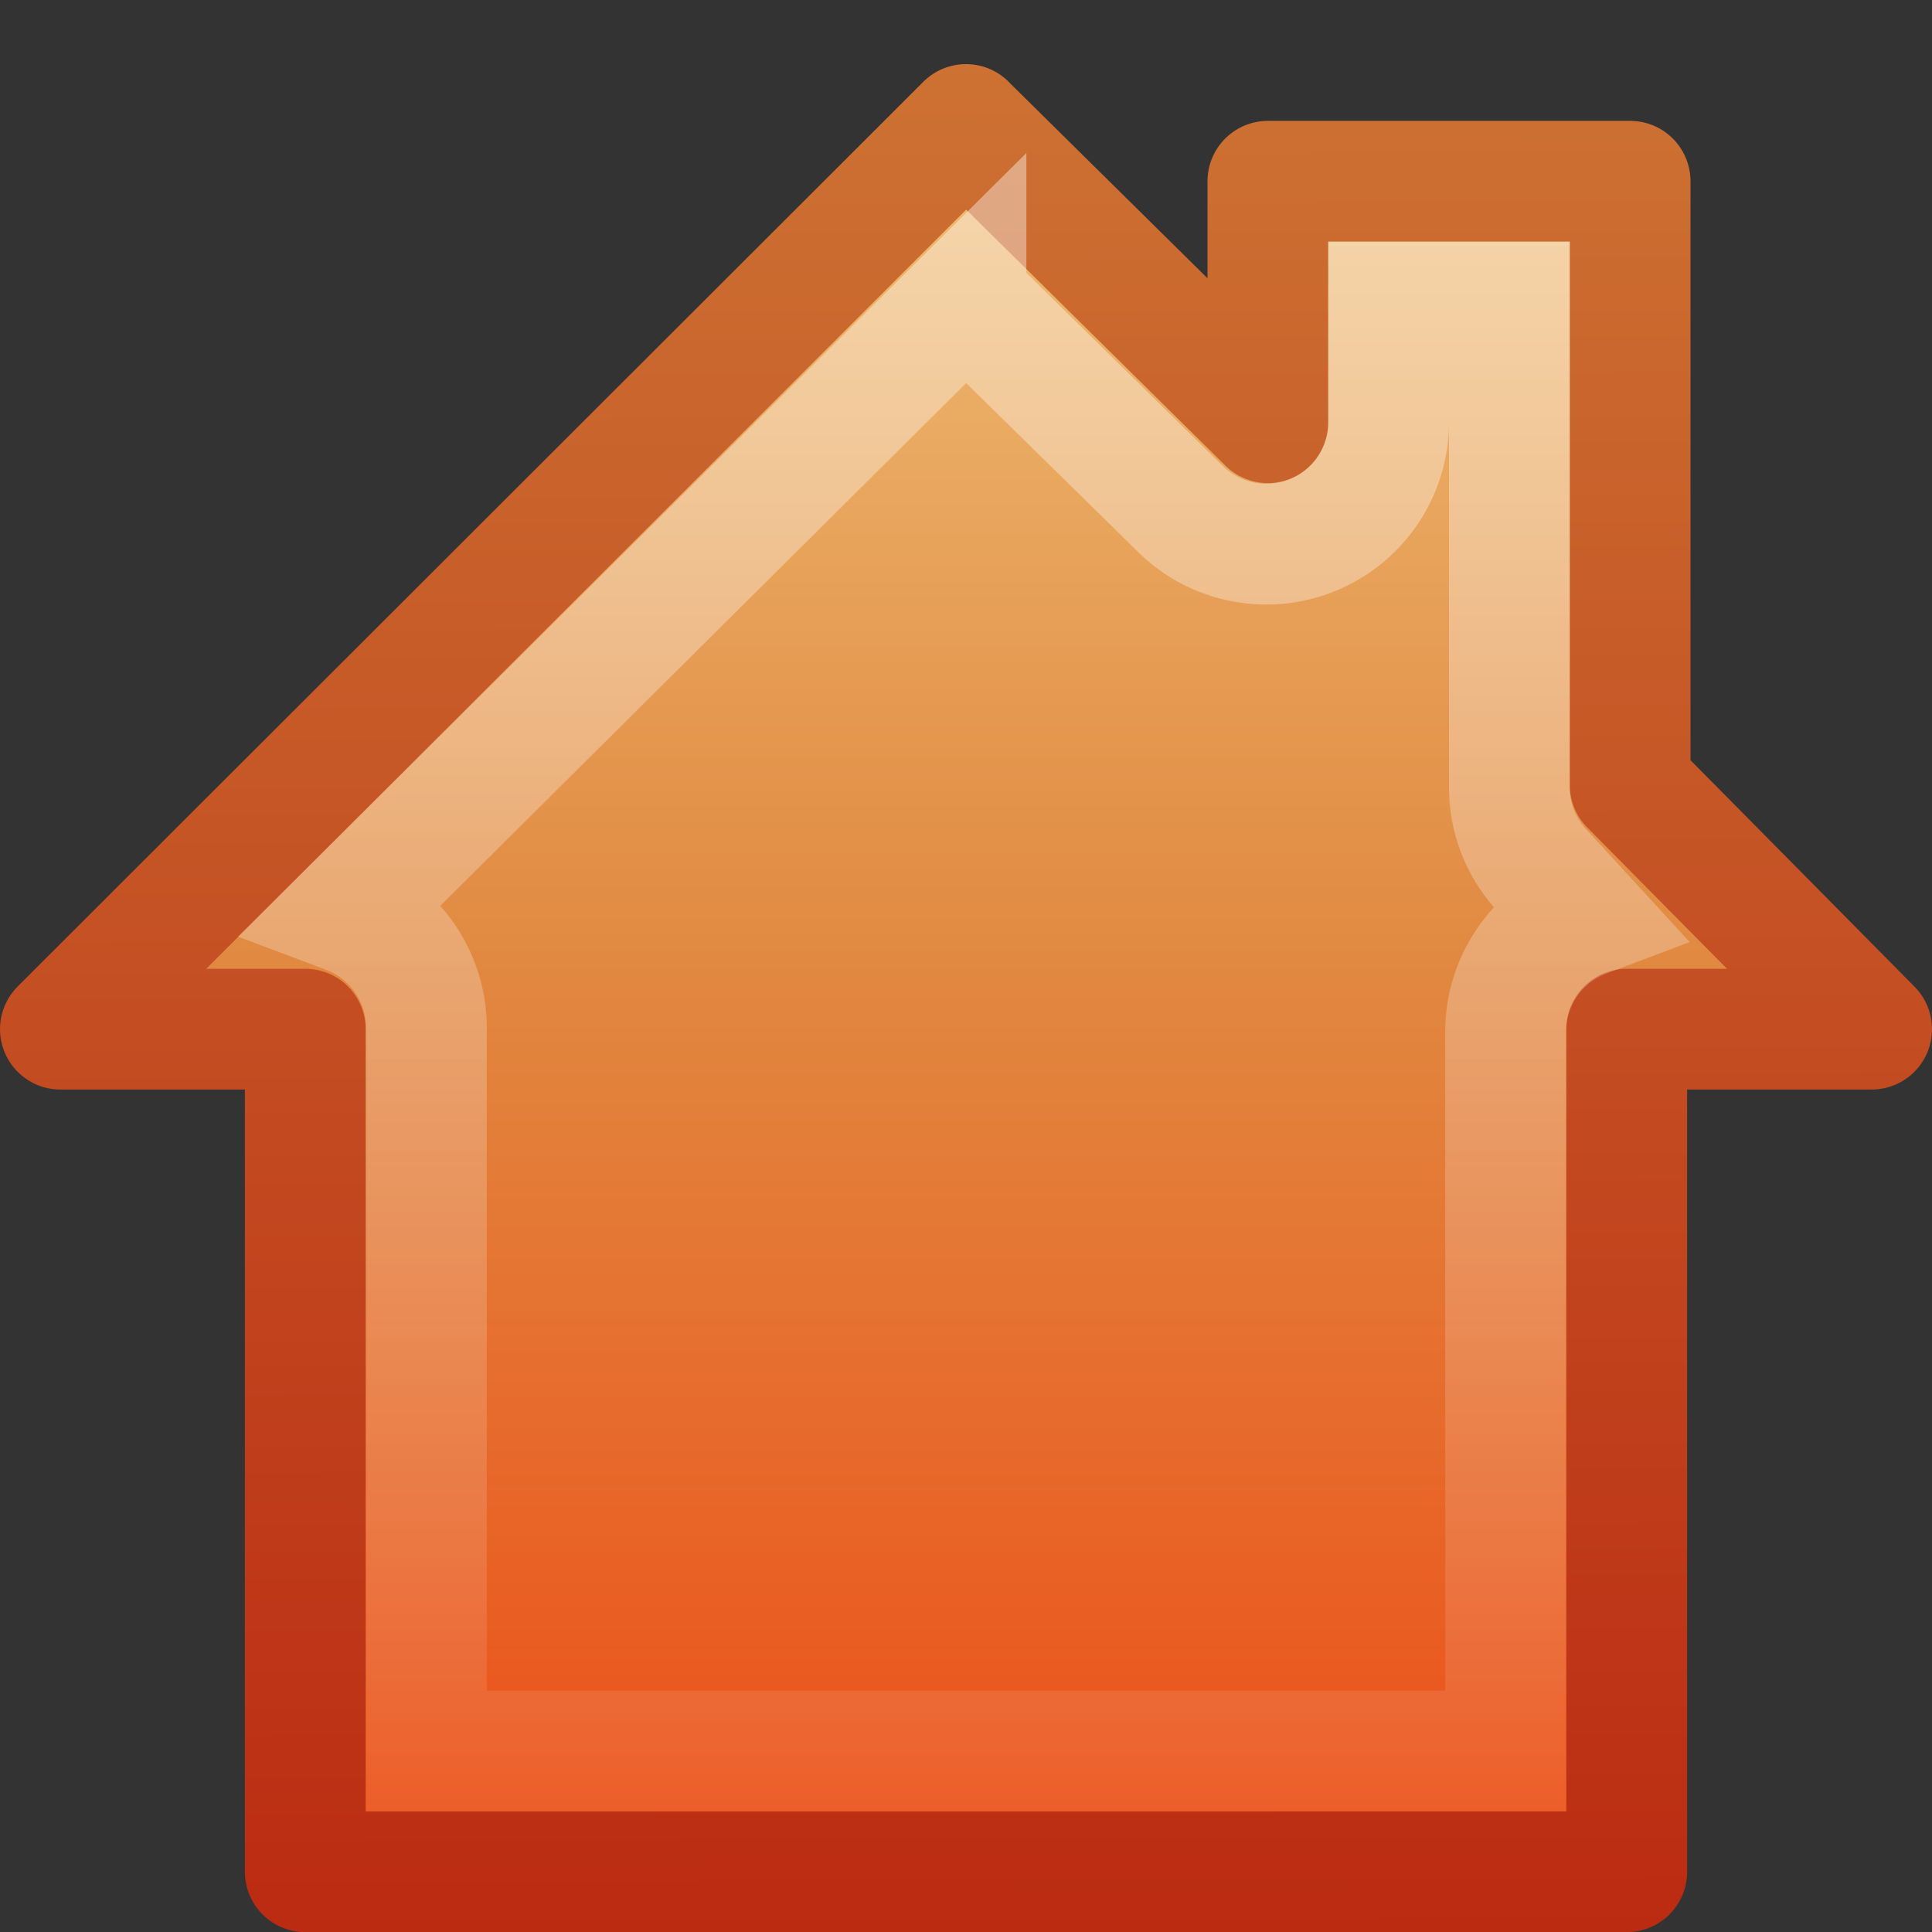 <?xml version="1.0" encoding="UTF-8" standalone="no"?>
<!-- Created with Inkscape (http://www.inkscape.org/) -->
<svg id="svg3203" xmlns="http://www.w3.org/2000/svg" height="16" width="16" version="1.1" xmlns:xlink="http://www.w3.org/1999/xlink">
 <rect width="100%" height="100%" fill="#333333" stroke="none"/>
 <defs id="defs3205">
  <linearGradient id="linearGradient2417" y2="15.677" gradientUnits="userSpaceOnUse" x2="8.177" gradientTransform="matrix(1.031 0 0 1.012 -.428 -.525)" y1="1.043" x1="8.177">
   <stop id="stop2612" style="stop-color:#f0c178" offset="0"/>
   <stop id="stop2614" style="stop-color:#e18941" offset=".5"/>
   <stop id="stop2616" style="stop-color:#ec4f18" offset="1"/>
  </linearGradient>
  <linearGradient id="linearGradient3201" y2="17.887" gradientUnits="userSpaceOnUse" x2="8" y1="1.969" x1="8">
   <stop id="stop3197" style="stop-color:#fff" offset="0"/>
   <stop id="stop3199" style="stop-color:#fff;stop-opacity:0" offset="1"/>
  </linearGradient>
  <linearGradient id="linearGradient3632" y2=".531" gradientUnits="userSpaceOnUse" x2="4.332" y1="16" x1="4.37">
   <stop id="stop2605" style="stop-color:#bb2b12" offset="0"/>
   <stop id="stop2607" style="stop-color:#cd7233" offset="1"/>
  </linearGradient>
 </defs>
 <g id="layer1">
  <path id="rect5117" style="stroke-linejoin:round;stroke:url(#linearGradient3632);fill:url(#linearGradient2417)" d="m8 1.031-7.5 7.492h2.028l-7e-7 6.978h10.944l0-6.978h2.028l-2-2.022v-5h-3v2l-2.5-2.469z"/>
  <path id="path3193" style="opacity:.4;stroke:url(#linearGradient3201);fill:none" d="m8 2.469-5.125 5.094a1.013 1.013 0 0 1 0.656 0.969v5.969h8.938v-5.969a1.013 1.013 0 0 1 0.656 -0.937l-0.344-0.375a1.013 1.013 0 0 1 -0.281 -0.719v-4h-1v1a1.013 1.013 0 0 1 -1.719 0.719l-1.781-1.75z"/>
 </g>
</svg>
